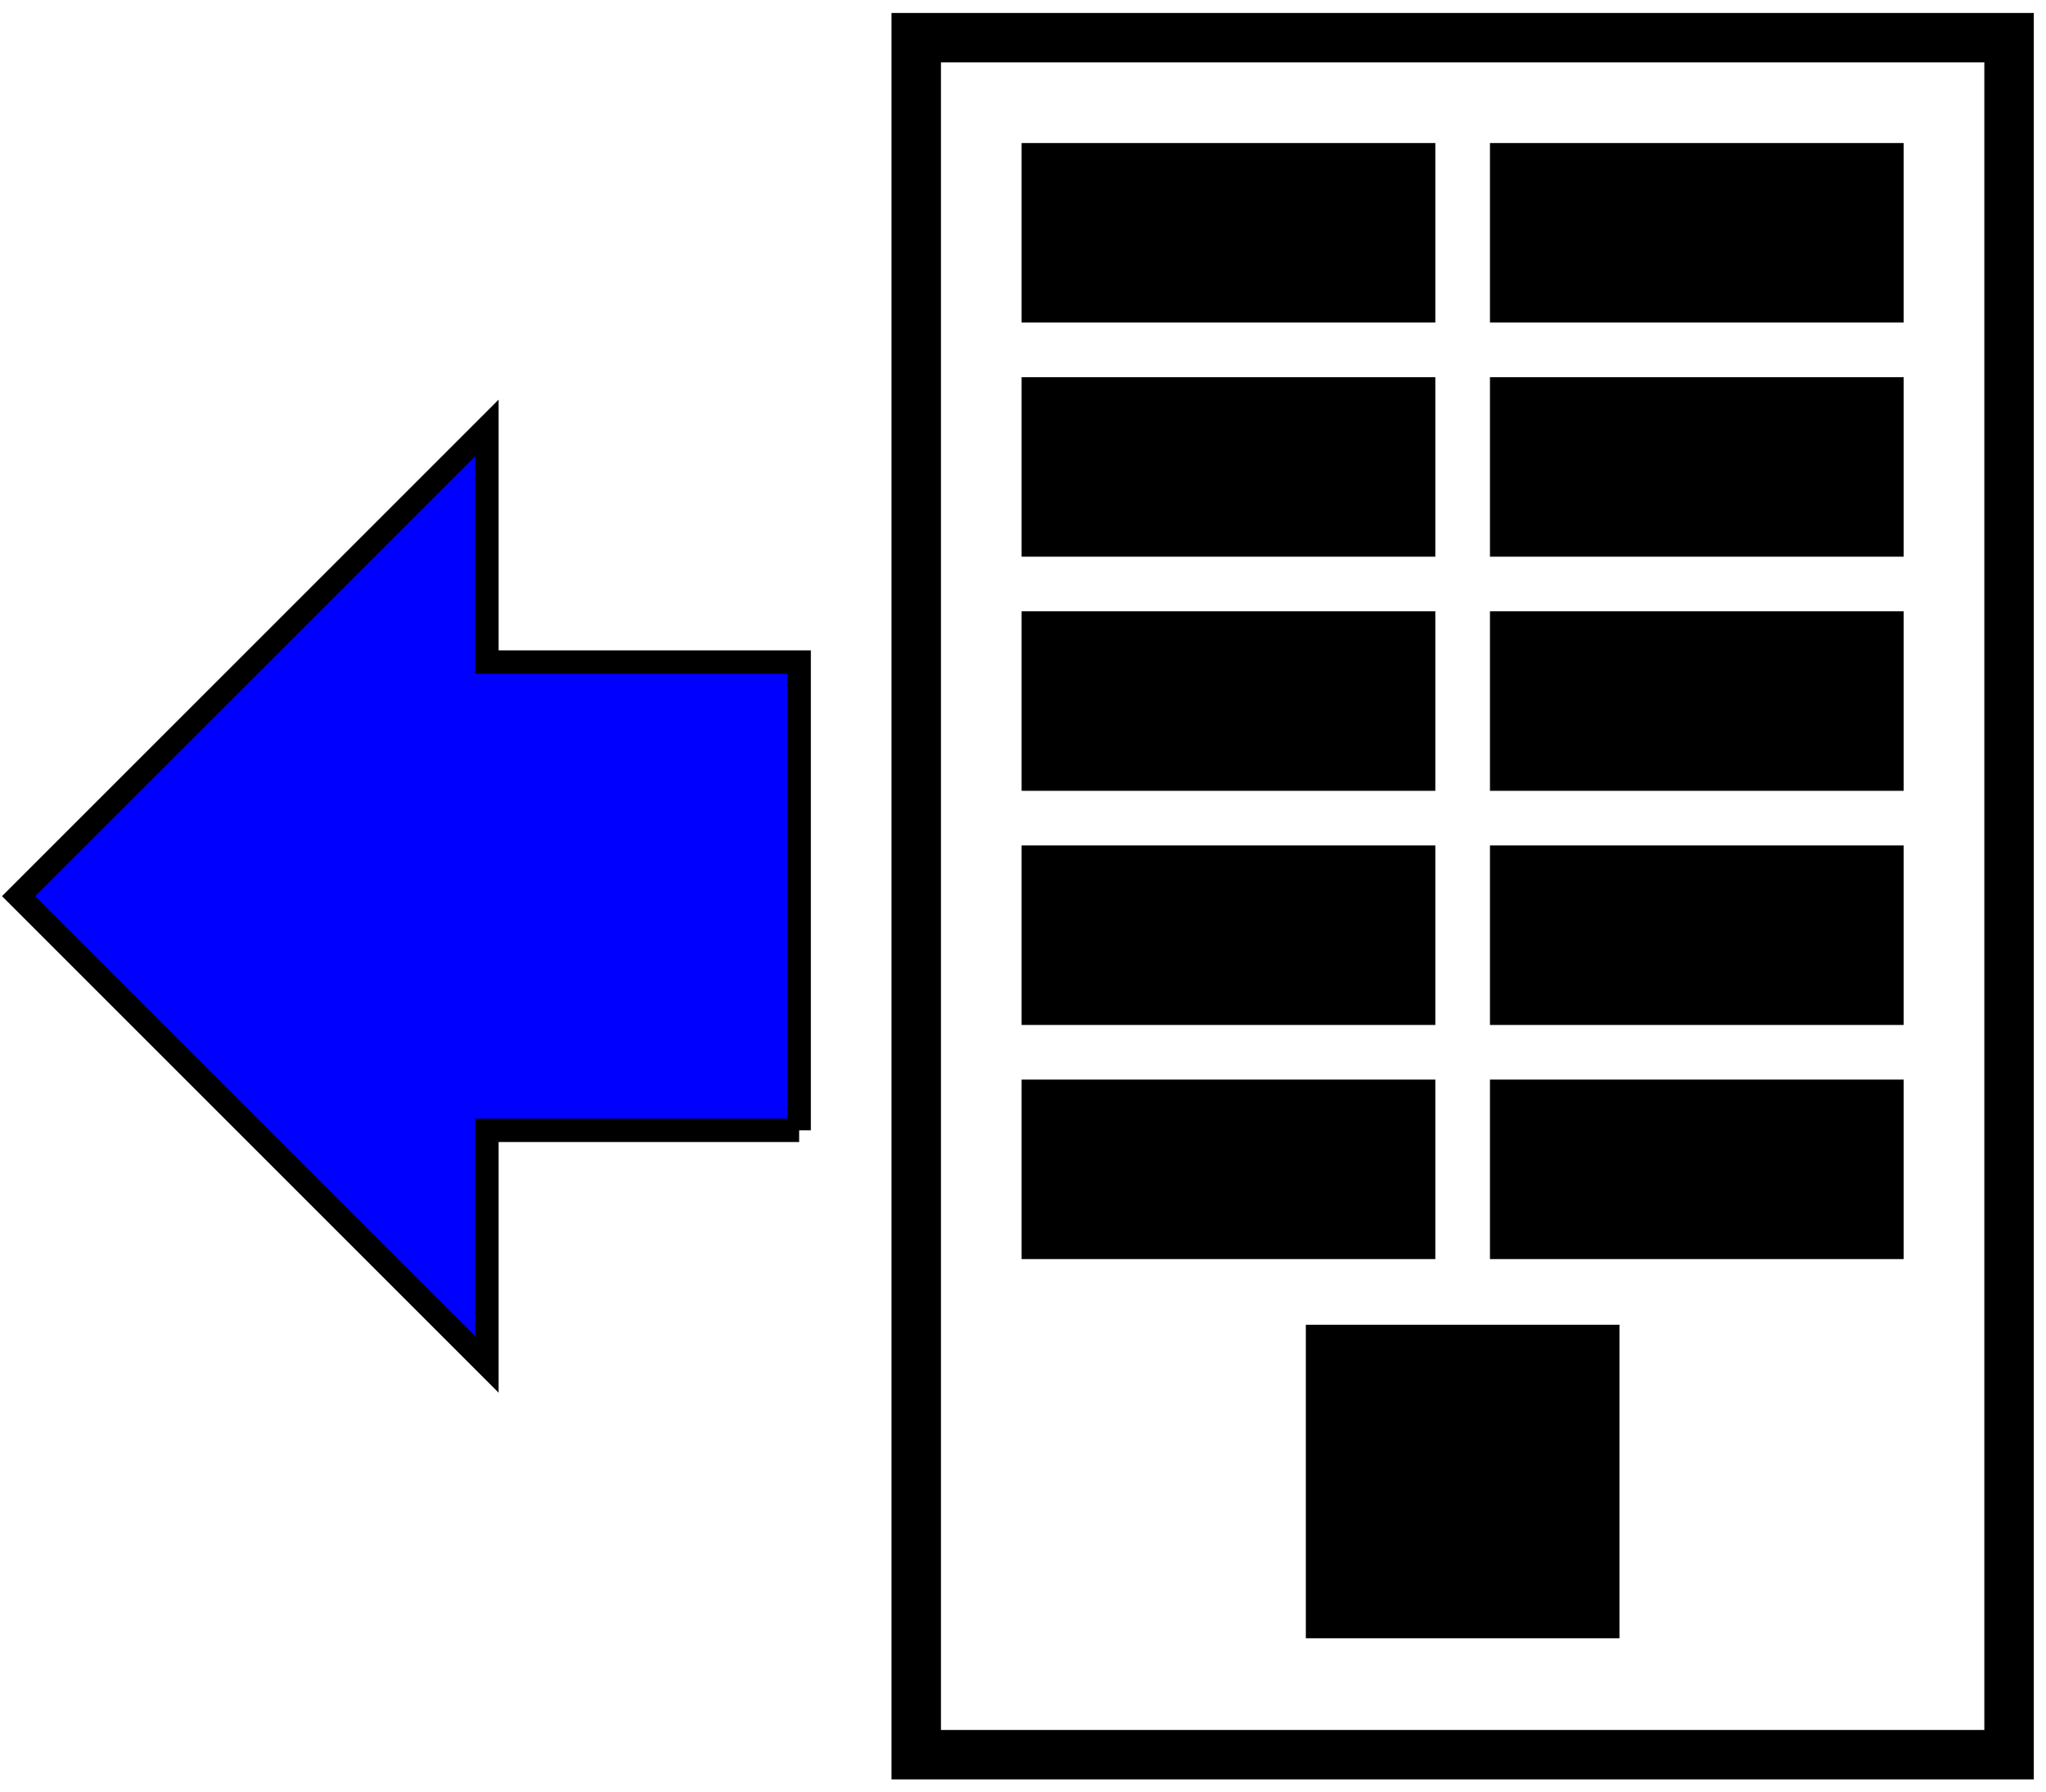 <?xml version="1.0" standalone="no"?>
<!-- Creator: fig2dev Version 3.2.7a -->
<!-- CreationDate: 2020-05-21 14:06:07 -->
<!-- Magnification: 1.05 -->
<svg	xmlns="http://www.w3.org/2000/svg"
	xmlns:xlink="http://www.w3.org/1999/xlink"
	width="743pt" height="651pt"
	viewBox="118 237 11795 10326">
<g fill="none">
<!-- Line -->
<polyline points=" 4725,6750 2925,6750 2925,8100 225,5400 2925,2700 2925,4050 4725,4050 4725,6750
" fill="#0000ff"
	stroke="#000000" stroke-width="135px"/>
<!-- Line -->
<rect x="5400" y="450" width="6300" height="9900"
	stroke="#000000" stroke-width="285px"/>
<!-- Line -->
<rect x="6075" y="1125" width="2250" height="900" fill="#000000"
	stroke="#000000" stroke-width="135px"/>
<!-- Line -->
<rect x="8775" y="1125" width="2250" height="900" fill="#000000"
	stroke="#000000" stroke-width="135px"/>
<!-- Line -->
<rect x="6075" y="2475" width="2250" height="900" fill="#000000"
	stroke="#000000" stroke-width="135px"/>
<!-- Line -->
<rect x="8775" y="2475" width="2250" height="900" fill="#000000"
	stroke="#000000" stroke-width="135px"/>
<!-- Line -->
<rect x="6075" y="3825" width="2250" height="900" fill="#000000"
	stroke="#000000" stroke-width="135px"/>
<!-- Line -->
<rect x="8775" y="3825" width="2250" height="900" fill="#000000"
	stroke="#000000" stroke-width="135px"/>
<!-- Line -->
<rect x="6075" y="5175" width="2250" height="900" fill="#000000"
	stroke="#000000" stroke-width="135px"/>
<!-- Line -->
<rect x="8775" y="5175" width="2250" height="900" fill="#000000"
	stroke="#000000" stroke-width="135px"/>
<!-- Line -->
<rect x="6075" y="6525" width="2250" height="900" fill="#000000"
	stroke="#000000" stroke-width="135px"/>
<!-- Line -->
<rect x="8775" y="6525" width="2250" height="900" fill="#000000"
	stroke="#000000" stroke-width="135px"/>
<!-- Line -->
<rect x="7650" y="7875" width="1800" height="1800" fill="#000000"
	stroke="#000000" stroke-width="8px"/>
</g>
</svg>
